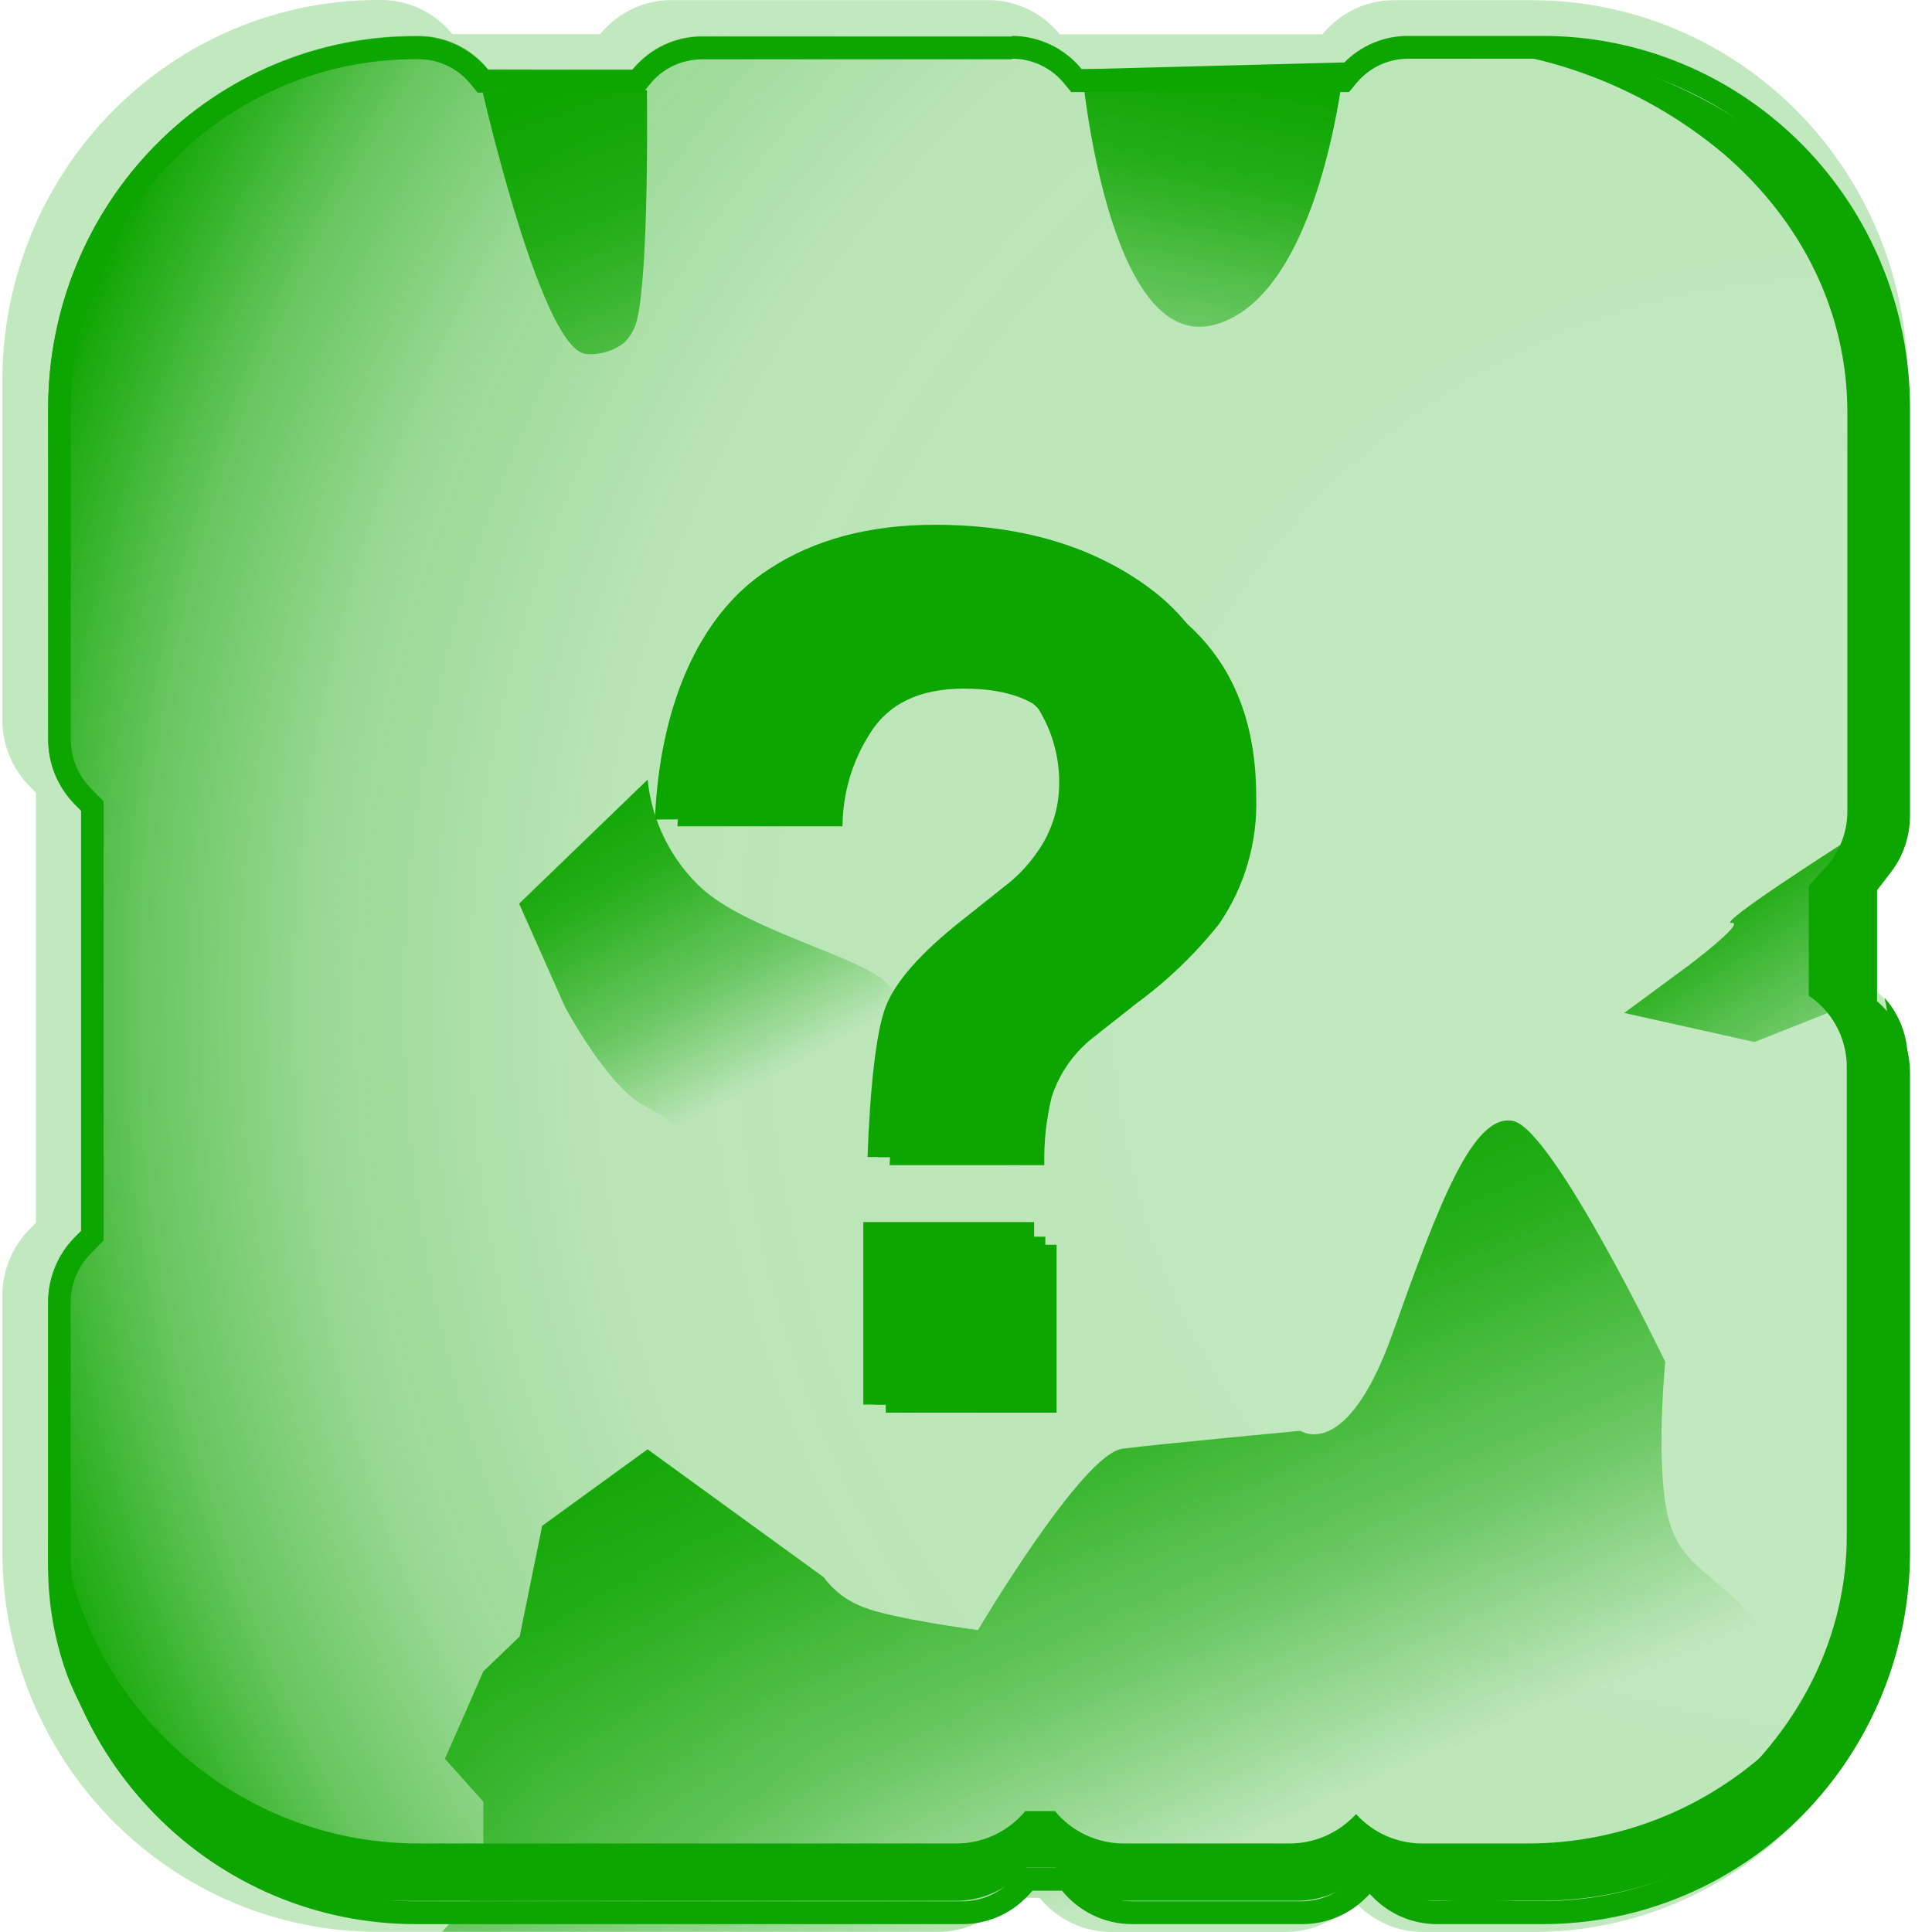<svg width="85" height="85" viewBox="0 0 85 85" fill="none" xmlns="http://www.w3.org/2000/svg">
<g clip-path="url(#clip0_399_21100)">
<path d="M83.068 37.664C83.625 36.936 83.928 36.041 83.929 35.119V16.759C83.929 14.559 83.502 12.381 82.671 10.348C81.841 8.316 80.624 6.469 79.089 4.914C77.555 3.359 75.733 2.125 73.729 1.284C71.724 0.442 69.575 0.009 67.406 0.01H61.327C60.791 0.009 60.261 0.115 59.767 0.323C59.272 0.53 58.823 0.835 58.446 1.22C58.352 1.311 58.264 1.408 58.183 1.511H46.63C46.247 1.041 45.767 0.662 45.224 0.402C44.68 0.142 44.087 0.006 43.486 0.005H29.541C29.006 0.005 28.477 0.112 27.982 0.319C27.488 0.527 27.039 0.831 26.66 1.215C26.567 1.306 26.479 1.403 26.398 1.506H19.908C19.526 1.035 19.046 0.657 18.503 0.396C17.959 0.136 17.366 0.001 16.765 0H16.621C12.24 0 8.039 1.765 4.941 4.906C1.843 8.047 0.103 12.307 0.103 16.749V31.661C0.103 32.758 0.532 33.81 1.296 34.587L1.583 34.878V53.796L1.296 54.087C0.532 54.864 0.103 55.916 0.103 57.013V68.236C0.101 70.437 0.527 72.617 1.356 74.65C2.186 76.684 3.403 78.532 4.938 80.089C6.472 81.645 8.295 82.88 10.3 83.722C12.306 84.564 14.456 84.996 16.626 84.995H41.259C41.794 84.996 42.325 84.889 42.82 84.682C43.316 84.474 43.766 84.169 44.145 83.785C44.234 83.695 44.323 83.594 44.407 83.494H45.739C46.121 83.965 46.602 84.344 47.146 84.605C47.691 84.865 48.285 85 48.887 85H56.55C57.632 84.999 58.669 84.564 59.436 83.79L59.579 83.64C59.962 84.068 60.428 84.41 60.949 84.645C61.47 84.879 62.034 85 62.604 85H67.406C71.578 85.011 75.598 83.41 78.647 80.523C78.796 80.387 78.945 80.242 79.088 80.096C80.628 78.545 81.849 76.699 82.68 74.666C83.511 72.632 83.935 70.452 83.929 68.251V46.694C83.929 46.083 83.795 45.481 83.539 44.929C83.282 44.377 82.908 43.89 82.444 43.501V38.482L83.068 37.664Z" fill="url(#paint0_linear_399_21100)"/>
<path d="M83.207 38.381C83.759 37.665 84.058 36.781 84.053 35.872V17.953C84.053 15.803 83.635 13.673 82.823 11.687C82.012 9.7 80.822 7.895 79.322 6.374C77.822 4.854 76.041 3.648 74.082 2.826C72.122 2.003 70.022 1.58 67.901 1.581H61.96C61.437 1.579 60.919 1.682 60.436 1.885C59.952 2.087 59.513 2.385 59.144 2.76C59.051 2.849 58.965 2.945 58.886 3.046H47.595C47.222 2.585 46.753 2.214 46.221 1.96C45.69 1.705 45.109 1.574 44.521 1.576H30.893C29.836 1.577 28.824 2.003 28.076 2.76C27.984 2.849 27.898 2.945 27.819 3.046H21.477C21.105 2.585 20.636 2.214 20.104 1.96C19.572 1.705 18.991 1.574 18.403 1.576H18.265C13.982 1.578 9.876 3.305 6.848 6.376C3.82 9.447 2.119 13.611 2.117 17.953V32.509C2.117 33.04 2.22 33.566 2.421 34.057C2.621 34.548 2.915 34.994 3.285 35.37L3.568 35.656V54.147L3.285 54.433C2.538 55.19 2.118 56.217 2.117 57.289V68.261C2.106 72.493 3.724 76.563 6.627 79.604C6.696 79.684 6.77 79.76 6.85 79.84C8.345 81.364 10.124 82.573 12.084 83.396C14.043 84.219 16.144 84.639 18.265 84.633H42.348C43.404 84.634 44.416 84.21 45.164 83.454C45.253 83.363 45.337 83.268 45.422 83.168H46.724C47.098 83.627 47.567 83.997 48.098 84.251C48.63 84.506 49.21 84.638 49.798 84.638H57.302C58.359 84.638 59.372 84.212 60.119 83.454L60.262 83.308C60.638 83.728 61.096 84.064 61.608 84.293C62.12 84.522 62.673 84.64 63.233 84.638H67.925C72.198 84.625 76.293 82.896 79.311 79.829C82.33 76.763 84.028 72.609 84.033 68.276V47.195C84.033 46.599 83.903 46.011 83.652 45.472C83.401 44.933 83.036 44.457 82.583 44.078V39.159L83.207 38.381Z" fill="url(#paint1_radial_399_21100)"/>
<path d="M80.954 37.182C80.954 37.182 75.508 40.66 76.177 40.605C76.845 40.55 74.32 42.457 74.32 42.457L71.459 44.565L77.186 45.845L80.404 44.57H81.889L80.954 37.182Z" fill="url(#paint2_linear_399_21100)"/>
<path d="M82.256 43.807V38.974L82.954 38.201C83.576 37.545 83.929 36.676 83.944 35.766V18.134C83.944 13.842 81.998 9.802 78.499 6.766C74.791 3.659 70.115 1.989 65.306 2.053H62.638C67.447 1.989 72.123 3.659 75.83 6.766C79.36 9.802 81.276 13.842 81.276 18.134V35.761C81.261 36.67 80.907 37.54 80.285 38.196L79.578 38.974V43.807C80.08 44.141 80.494 44.594 80.785 45.127C81.077 45.659 81.237 46.255 81.251 46.864V67.558C81.251 71.849 79.31 75.895 75.806 78.931C72.097 82.036 67.422 83.704 62.613 83.639H65.281C70.09 83.704 74.765 82.036 78.474 78.931C81.993 75.92 83.919 71.849 83.919 67.558V46.849C83.903 46.243 83.744 45.651 83.454 45.121C83.165 44.592 82.754 44.141 82.256 43.807Z" fill="#0DA500"/>
<path d="M78.647 80.522C75.597 83.408 71.577 85.007 67.405 84.995H62.603C62.033 84.995 61.47 84.874 60.949 84.639C60.428 84.405 59.961 84.063 59.578 83.634L59.435 83.785C58.668 84.559 57.631 84.994 56.549 84.995H48.886C48.284 84.995 47.69 84.86 47.146 84.599C46.601 84.339 46.12 83.96 45.738 83.489H44.431C44.347 83.589 44.258 83.69 44.169 83.78C43.789 84.164 43.34 84.469 42.844 84.676C42.349 84.884 41.819 84.99 41.283 84.99H19.452L21.264 82.982V79.268L19.576 77.38L21.264 73.536L22.863 72L23.853 67.131L28.491 63.764L36.238 69.39C36.687 69.997 37.301 70.458 38.005 70.715C39.268 71.217 43.025 71.719 43.025 71.719C43.025 71.719 47.614 63.964 49.381 63.738C51.148 63.513 57.217 62.95 57.217 62.95C57.217 62.95 59.237 64.356 61.262 58.684C63.286 53.012 64.801 48.957 66.568 49.318C68.335 49.68 73.266 59.919 73.266 59.919C73.266 59.919 72.89 63.608 73.266 66.123C73.642 68.637 74.909 68.898 76.681 70.69C78.454 72.482 78.374 76.462 78.374 76.462C78.374 76.462 78.587 78.47 78.647 80.522Z" fill="url(#paint3_linear_399_21100)"/>
<path d="M47.595 3.047C47.595 3.047 48.709 15.55 53.426 14.29C58.144 13.03 59.144 2.746 59.144 2.746L47.595 3.047Z" fill="url(#paint4_linear_399_21100)"/>
<path d="M44.521 2.584C44.963 2.582 45.4 2.681 45.8 2.872C46.2 3.063 46.552 3.342 46.832 3.689L47.129 4.05H59.352L59.648 3.689L59.842 3.473C60.119 3.19 60.449 2.965 60.813 2.813C61.177 2.66 61.567 2.583 61.96 2.584H67.9C71.918 2.59 75.768 4.211 78.608 7.093C81.447 9.974 83.042 13.88 83.043 17.953V35.902C83.04 36.578 82.818 37.234 82.41 37.769L81.82 38.537L81.608 38.808V44.545L81.969 44.846C82.311 45.13 82.586 45.488 82.775 45.893C82.963 46.299 83.06 46.742 83.058 47.19V68.27C83.057 72.347 81.459 76.256 78.615 79.138C75.772 82.02 71.916 83.639 67.896 83.639H63.208C62.788 83.641 62.373 83.552 61.99 83.379C61.607 83.206 61.265 82.952 60.985 82.635L60.272 81.868L59.535 82.615L59.391 82.761C58.827 83.327 58.066 83.645 57.272 83.649H49.798C49.356 83.65 48.92 83.552 48.521 83.361C48.122 83.17 47.77 82.891 47.491 82.545L47.194 82.179H44.956L44.659 82.545L44.466 82.761C44.189 83.044 43.858 83.268 43.495 83.421C43.131 83.573 42.741 83.651 42.347 83.649H18.27C14.248 83.649 10.392 82.03 7.548 79.147C4.705 76.263 3.107 72.353 3.107 68.275V57.309C3.109 56.502 3.425 55.73 3.988 55.16L4.266 54.874L4.558 54.578V35.254L4.266 34.963L3.988 34.677C3.429 34.106 3.114 33.334 3.112 32.529V17.973C3.114 13.898 4.711 9.989 7.553 7.107C10.396 4.225 14.25 2.606 18.27 2.604H18.403C18.845 2.602 19.282 2.701 19.682 2.892C20.082 3.083 20.435 3.362 20.715 3.709L21.012 4.075H28.289L28.586 3.714C28.645 3.638 28.71 3.568 28.774 3.498C29.053 3.215 29.384 2.991 29.748 2.839C30.113 2.687 30.503 2.609 30.898 2.61H44.521M44.521 1.606H30.898C30.373 1.604 29.854 1.708 29.37 1.911C28.885 2.114 28.446 2.413 28.076 2.79C27.987 2.881 27.903 2.976 27.819 3.071H21.477C21.105 2.61 20.636 2.239 20.104 1.985C19.572 1.73 18.991 1.599 18.403 1.601H18.27C16.149 1.6 14.049 2.023 12.089 2.846C10.13 3.668 8.35 4.874 6.85 6.395C5.351 7.915 4.161 9.72 3.35 11.707C2.539 13.694 2.121 15.823 2.122 17.973V32.529C2.12 33.059 2.222 33.585 2.422 34.075C2.622 34.565 2.915 35.01 3.285 35.385L3.568 35.671V54.167L3.285 54.448C2.915 54.823 2.621 55.269 2.421 55.76C2.22 56.251 2.117 56.777 2.117 57.309V68.275C2.119 72.619 3.821 76.784 6.85 79.855C9.879 82.926 13.986 84.652 18.27 84.653H42.347C42.871 84.654 43.389 84.55 43.873 84.347C44.356 84.143 44.795 83.845 45.164 83.469C45.255 83.378 45.341 83.282 45.422 83.183H46.724C47.098 83.642 47.567 84.012 48.099 84.266C48.63 84.52 49.21 84.652 49.798 84.653H57.302C57.825 84.654 58.344 84.55 58.827 84.347C59.311 84.143 59.75 83.845 60.119 83.469L60.267 83.323C60.642 83.745 61.1 84.082 61.612 84.311C62.124 84.54 62.678 84.657 63.237 84.653H67.925C72.201 84.642 76.298 82.913 79.318 79.844C82.337 76.774 84.033 72.616 84.033 68.281V47.2C84.035 46.604 83.906 46.015 83.655 45.476C83.404 44.937 83.038 44.461 82.583 44.083V39.164L83.192 38.376C83.736 37.666 84.032 36.791 84.033 35.892V17.953C84.033 13.611 82.332 9.446 79.304 6.376C76.275 3.306 72.168 1.581 67.886 1.581H61.945C61.422 1.579 60.904 1.684 60.42 1.887C59.937 2.09 59.498 2.389 59.129 2.765C59.04 2.855 58.95 2.951 58.871 3.046H47.595C47.22 2.588 46.751 2.218 46.219 1.965C45.688 1.712 45.108 1.58 44.521 1.581V1.606Z" fill="#0DA500"/>
<path d="M21.239 4.065C21.506 5.205 23.937 15.479 25.803 15.574C26.401 15.621 26.996 15.443 27.471 15.072C27.692 14.846 27.861 14.574 27.966 14.274C28.323 13.27 28.511 9.315 28.462 3.965L21.239 4.065Z" fill="url(#paint5_linear_399_21100)"/>
<g filter="url(#filter0_f_399_21100)">
<path d="M83.928 46.598V67.428C83.931 69.562 83.512 71.674 82.697 73.641C81.881 75.609 80.686 77.39 79.181 78.882C76.13 81.937 72.01 83.643 67.722 83.625H63.009C62.451 83.627 61.899 83.511 61.387 83.285C60.876 83.058 60.416 82.726 60.039 82.31L59.895 82.455C59.141 83.206 58.126 83.626 57.069 83.625H49.544C48.956 83.626 48.376 83.497 47.843 83.245C47.31 82.994 46.838 82.626 46.46 82.169H45.148C45.072 82.271 44.986 82.365 44.891 82.45C44.14 83.204 43.126 83.626 42.069 83.625H17.903C13.615 83.641 9.495 81.935 6.443 78.882C4.933 77.454 3.751 75.708 2.978 73.767C1.975 71.045 1.843 68.072 2.602 65.27C2.6 67.356 3.011 69.42 3.809 71.343C4.608 73.265 5.777 75.006 7.25 76.462C10.232 79.454 14.262 81.123 18.457 81.105H42.084C43.121 81.105 44.117 80.692 44.856 79.956C44.941 79.871 45.025 79.78 45.109 79.68H46.411C46.781 80.125 47.243 80.483 47.763 80.729C48.284 80.975 48.851 81.103 49.425 81.105H56.757C57.79 81.102 58.781 80.69 59.519 79.956L59.663 79.815C60.033 80.221 60.481 80.545 60.98 80.767C61.479 80.989 62.018 81.104 62.563 81.105H67.167C71.362 81.123 75.392 79.454 78.374 76.462C79.849 75.009 81.021 73.272 81.823 71.352C82.624 69.432 83.039 67.369 83.042 65.285V44.902C83.044 44.562 82.999 44.225 82.909 43.898C83.573 44.635 83.937 45.6 83.928 46.598Z" fill="#0DA500"/>
</g>
<path d="M28.492 34.301L22.839 39.757L24.863 44.309C24.863 44.309 26.814 47.978 28.492 48.726C30.17 49.474 32.452 52.772 33.962 51.894C35.472 51.015 36.491 51.055 36.996 48.726C37.501 46.398 39.778 44.877 39.269 43.587C38.759 42.297 33.264 41.147 30.957 39.16C29.564 37.91 28.685 36.177 28.492 34.301Z" fill="url(#paint6_linear_399_21100)"/>
<path d="M37.981 61.796H45.496V53.765H37.981V61.796ZM28.814 36.057L36.14 36.002C36.14 34.587 36.476 32.574 37.288 31.259C38.1 29.944 39.471 29.292 41.412 29.292C43.352 29.292 44.743 29.824 45.486 30.888C46.216 31.92 46.606 33.16 46.6 34.431C46.607 35.543 46.26 36.627 45.61 37.523C45.208 38.102 44.717 38.61 44.154 39.029L42.328 40.484C40.519 41.913 39.4 43.178 38.971 44.279C38.536 45.378 38.268 48.023 38.169 50.904H44.976C44.959 49.673 45.069 48.443 45.303 47.235C45.657 46.159 46.331 45.221 47.233 44.55L49.01 43.145C50.38 42.145 51.61 40.963 52.669 39.631C53.793 37.991 54.365 36.026 54.297 34.03C54.297 30.416 53.045 27.689 50.54 25.848C48.035 24.008 44.9 23.088 41.135 23.088C38.254 23.088 35.825 23.735 33.848 25.03C30.68 27.053 29.012 31.204 28.814 36.057Z" fill="#0DA500"/>
<path d="M38.971 62.153H46.486V54.764H38.971V62.153ZM29.804 36.354H37.066C37.075 34.901 37.496 33.481 38.279 32.263C39.09 30.955 40.465 30.299 42.402 30.296C44.382 30.296 45.733 30.828 46.476 31.892C47.207 32.924 47.596 34.165 47.59 35.435C47.597 36.547 47.25 37.632 46.6 38.527C46.198 39.106 45.707 39.614 45.144 40.033L43.318 41.489C41.509 42.917 40.391 44.182 39.962 45.283C39.532 46.384 39.259 48.377 39.14 51.261H45.946C45.922 50.247 46.032 49.234 46.273 48.249C46.627 47.173 47.302 46.235 48.204 45.564L49.981 44.159C51.35 43.159 52.581 41.977 53.639 40.645C54.764 39.005 55.335 37.04 55.268 35.044C55.268 31.43 54.015 28.703 51.51 26.863C49.006 25.022 45.87 24.102 42.105 24.102C39.224 24.102 36.795 24.75 34.818 26.044C31.673 28.066 30.002 31.502 29.804 36.354Z" fill="#0DA500"/>
<path d="M38.476 61.796H45.991V54.408H38.476V61.796ZM29.309 36.003H36.571C36.58 34.55 37.001 33.13 37.783 31.912C38.595 30.604 39.97 29.948 41.907 29.945C43.887 29.945 45.238 30.477 45.981 31.541C46.712 32.573 47.101 33.813 47.095 35.084C47.102 36.196 46.755 37.281 46.105 38.176C45.705 38.756 45.213 39.264 44.649 39.682L42.823 41.142C41.014 42.571 39.895 43.836 39.466 44.937C39.037 46.038 38.764 48.029 38.645 50.91H45.451C45.427 49.896 45.537 48.883 45.778 47.898C46.131 46.822 46.806 45.883 47.709 45.213L49.486 43.808C50.855 42.808 52.085 41.626 53.144 40.294C54.279 38.645 54.854 36.667 54.782 34.658C54.782 31.044 53.53 28.317 51.025 26.476C48.52 24.636 45.385 23.716 41.62 23.716C38.739 23.716 36.31 24.363 34.333 25.658C31.181 27.696 29.507 31.144 29.309 36.003Z" fill="#0DA500"/>
</g>
<defs>
<filter id="filter0_f_399_21100" x="1.128" y="42.91" width="83.788" height="41.702" filterUnits="userSpaceOnUse" color-interpolation-filters="sRGB">
<feFlood flood-opacity="0" result="BackgroundImageFix"/>
<feBlend mode="normal" in="SourceGraphic" in2="BackgroundImageFix" result="shape"/>
<feGaussianBlur stdDeviation="0.494" result="effect1_foregroundBlur_399_21100"/>
</filter>
<linearGradient id="paint0_linear_399_21100" x1="42.016" y1="84.112" x2="42.016" y2="2.123" gradientUnits="userSpaceOnUse">
<stop offset="0.26" stop-color="#0DA500" stop-opacity="0.25"/>
<stop offset="0.68" stop-color="#0DA500" stop-opacity="0.25"/>
<stop offset="1" stop-color="#0DA500" stop-opacity="0.25"/>
</linearGradient>
<radialGradient id="paint1_radial_399_21100" cx="0" cy="0" r="1" gradientUnits="userSpaceOnUse" gradientTransform="translate(81.063 44.133) scale(89.673 90.923)">
<stop offset="0.26" stop-color="#0DA500" stop-opacity="0"/>
<stop offset="0.62" stop-color="#0DA500" stop-opacity="0.05"/>
<stop offset="0.75" stop-color="#0DA500" stop-opacity="0.22"/>
<stop offset="0.84" stop-color="#0DA500" stop-opacity="0.51"/>
<stop offset="0.92" stop-color="#0DA500" stop-opacity="0.93"/>
<stop offset="0.93" stop-color="#0DA500"/>
</radialGradient>
<linearGradient id="paint2_linear_399_21100" x1="84.166" y1="53.575" x2="73.681" y2="37.303" gradientUnits="userSpaceOnUse">
<stop offset="0.26" stop-color="#0DA500" stop-opacity="0"/>
<stop offset="0.51" stop-color="#0DA500" stop-opacity="0.47"/>
<stop offset="0.8" stop-color="#0DA500" stop-opacity="0.86"/>
<stop offset="1" stop-color="#0DA500"/>
</linearGradient>
<linearGradient id="paint3_linear_399_21100" x1="54.391" y1="91.886" x2="39.385" y2="56.664" gradientUnits="userSpaceOnUse">
<stop offset="0.26" stop-color="#0DA500" stop-opacity="0"/>
<stop offset="0.51" stop-color="#0DA500" stop-opacity="0.47"/>
<stop offset="0.8" stop-color="#0DA500" stop-opacity="0.86"/>
<stop offset="1" stop-color="#0DA500"/>
</linearGradient>
<linearGradient id="paint4_linear_399_21100" x1="49.055" y1="25.117" x2="53.468" y2="3.271" gradientUnits="userSpaceOnUse">
<stop offset="0.26" stop-color="#0DA500" stop-opacity="0"/>
<stop offset="0.51" stop-color="#0DA500" stop-opacity="0.47"/>
<stop offset="0.8" stop-color="#0DA500" stop-opacity="0.86"/>
<stop offset="1" stop-color="#0DA500"/>
</linearGradient>
<linearGradient id="paint5_linear_399_21100" x1="34.328" y1="31.314" x2="24.4" y2="4.238" gradientUnits="userSpaceOnUse">
<stop offset="0.26" stop-color="#0DA500" stop-opacity="0"/>
<stop offset="0.51" stop-color="#0DA500" stop-opacity="0.47"/>
<stop offset="0.8" stop-color="#0DA500" stop-opacity="0.86"/>
<stop offset="1" stop-color="#0DA500"/>
</linearGradient>
<linearGradient id="paint6_linear_399_21100" x1="36.363" y1="51.924" x2="26.806" y2="34.608" gradientUnits="userSpaceOnUse">
<stop offset="0.26" stop-color="#0DA500" stop-opacity="0"/>
<stop offset="0.51" stop-color="#0DA500" stop-opacity="0.47"/>
<stop offset="0.8" stop-color="#0DA500" stop-opacity="0.86"/>
<stop offset="1" stop-color="#0DA500"/>
</linearGradient>
<clipPath id="clip0_399_21100">
<rect width="85" height="85" fill="white" transform="translate(0.006)"/>
</clipPath>
</defs>
</svg>
